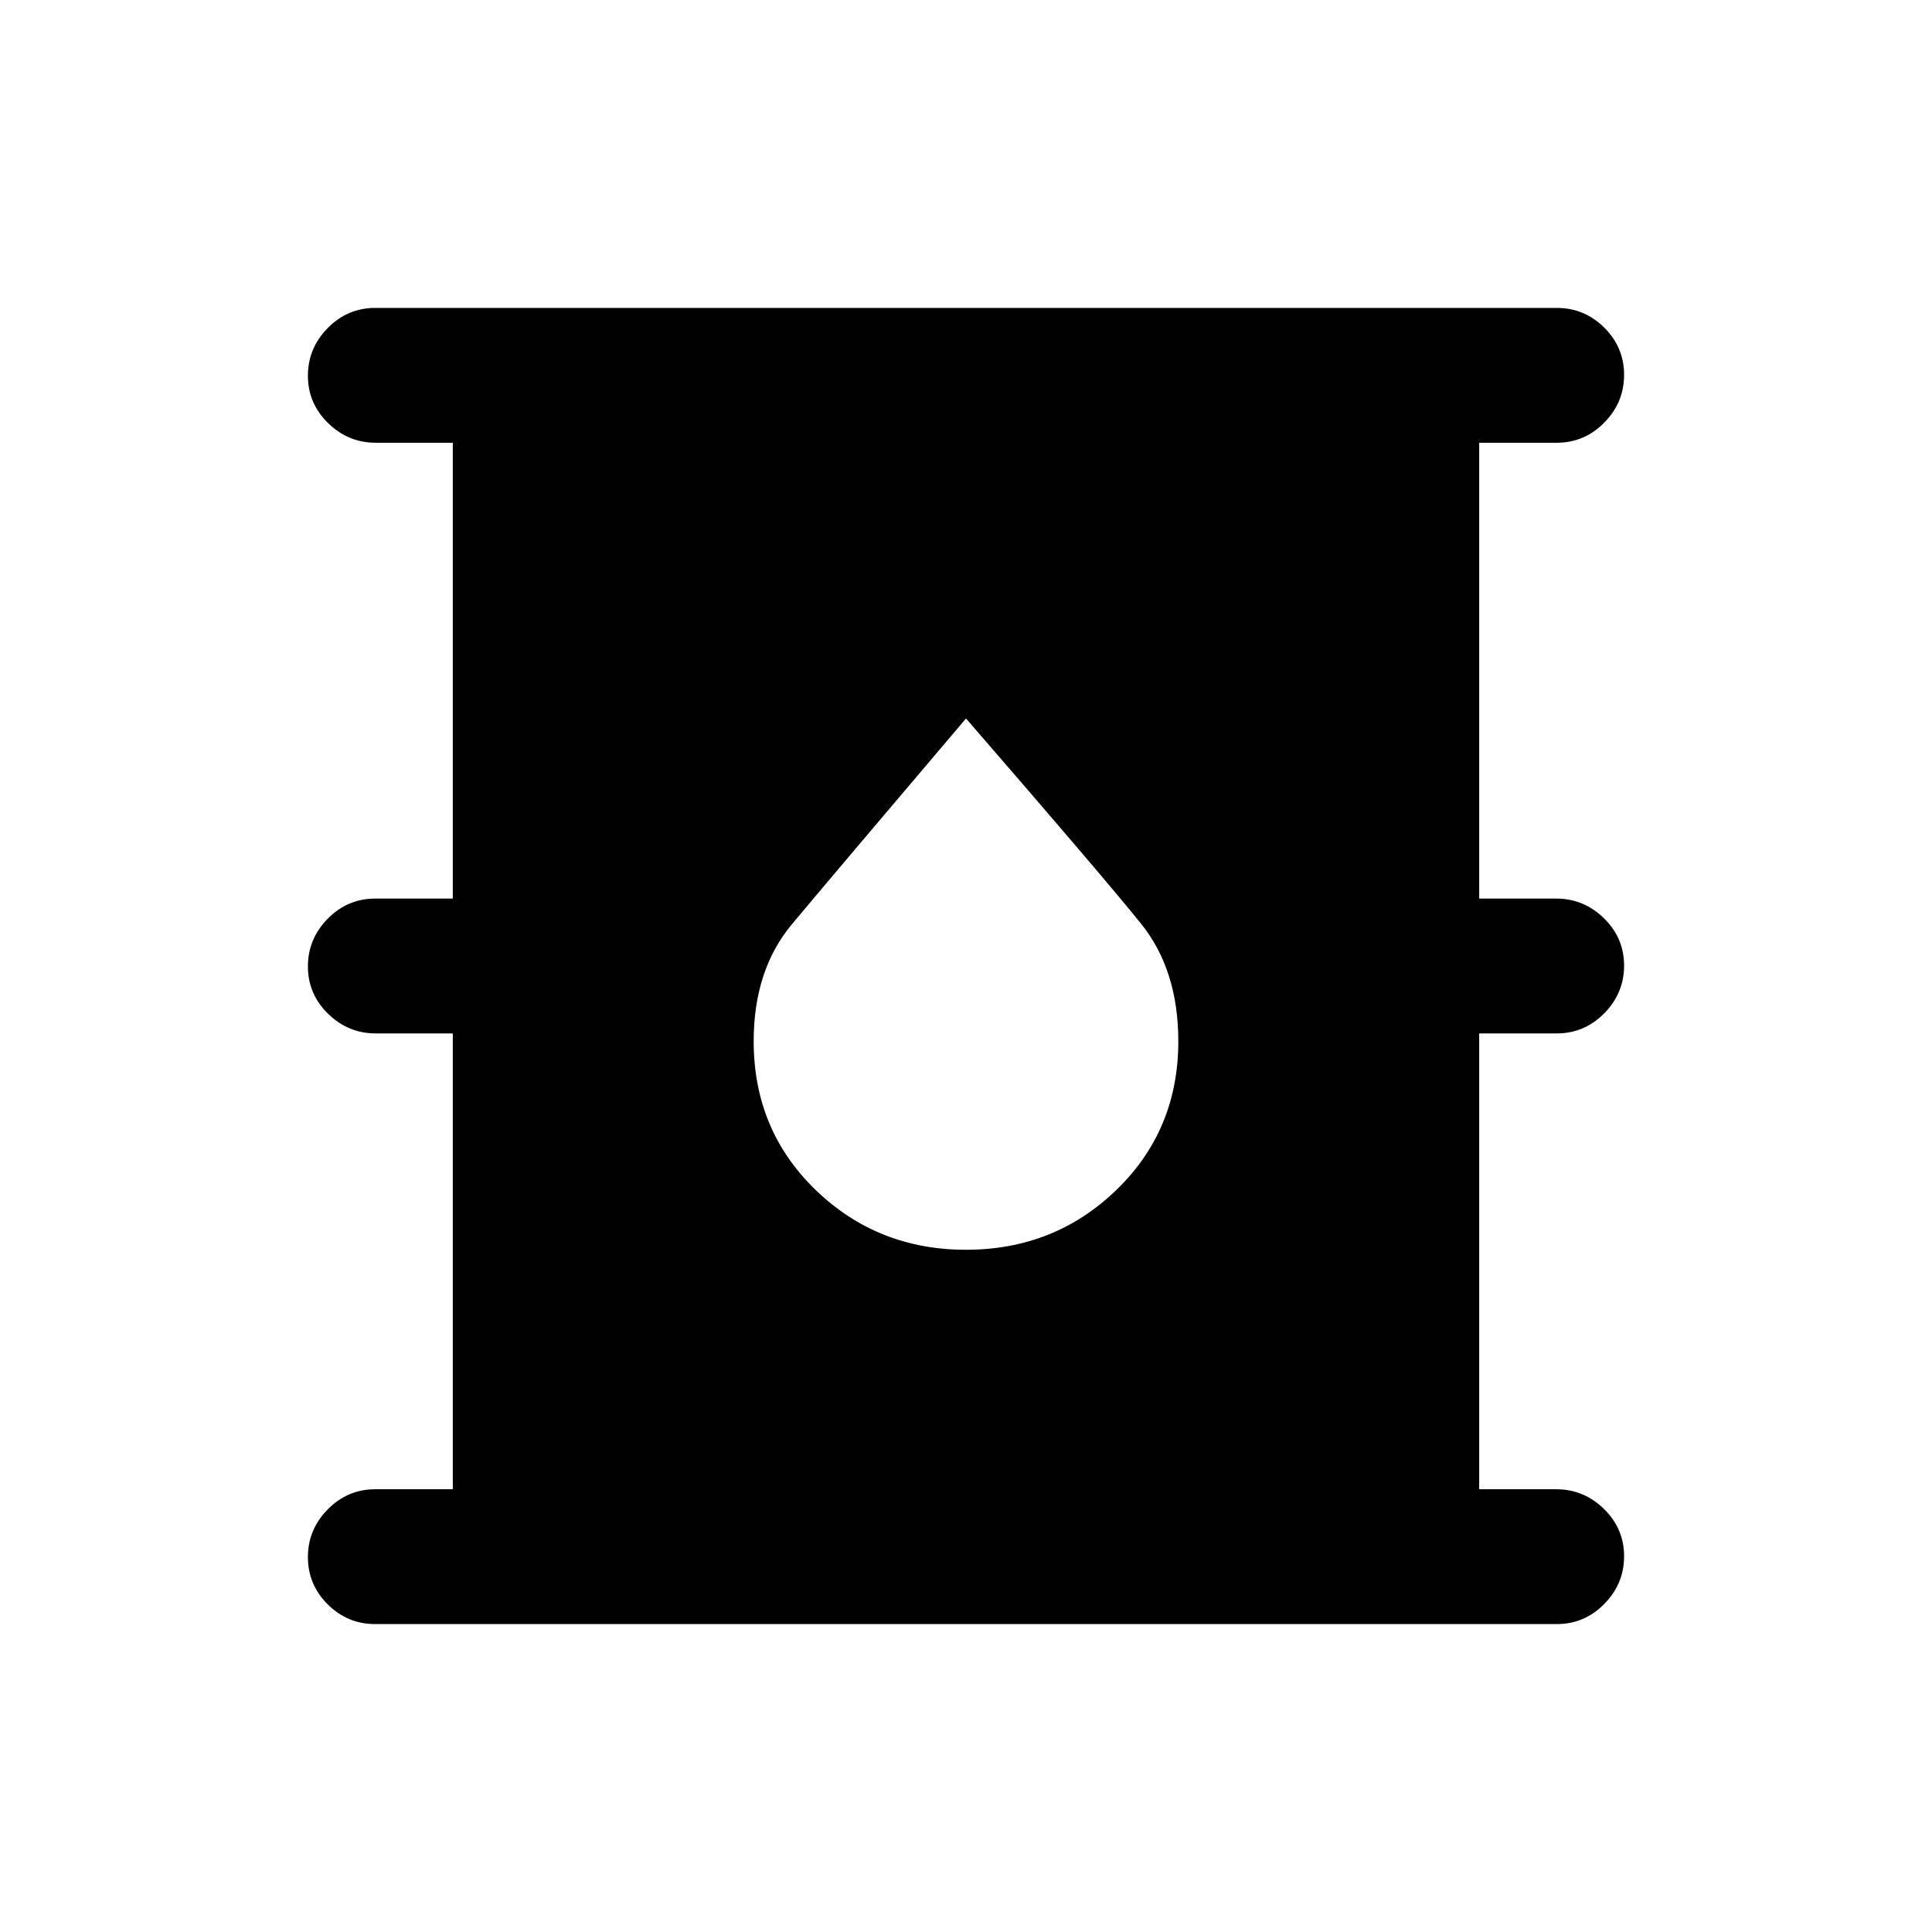 <svg xmlns="http://www.w3.org/2000/svg" height="20" viewBox="0 -960 960 960" width="20"><path d="M186.5-153q-13.8 0-23.65-9.79-9.85-9.79-9.85-23.5t9.85-23.71q9.85-10 23.65-10H225v-226.5h-38.29q-13.71 0-23.71-9.79t-10-23.5q0-13.71 9.85-23.71t23.65-10H225V-740h-38.29Q173-740 163-749.79t-10-23.5q0-13.71 9.85-23.71t23.65-10h587q13.8 0 23.65 9.79 9.85 9.79 9.85 23.5T797.15-750q-9.85 10-23.65 10H735v226.5h38.29q13.71 0 23.71 9.79t10 23.5q0 13.71-9.85 23.71t-23.65 10H735V-220h38.29q13.71 0 23.71 9.79t10 23.5q0 13.71-9.85 23.71t-23.65 10h-587ZM480-339q44 0 74.75-29.75t30.75-73.85q0-35.4-18.5-58.4t-87-102q-67.5 79.5-86.5 102.25t-19 58.15q0 44.1 30.75 73.85Q436-339 480-339Z"/></svg>